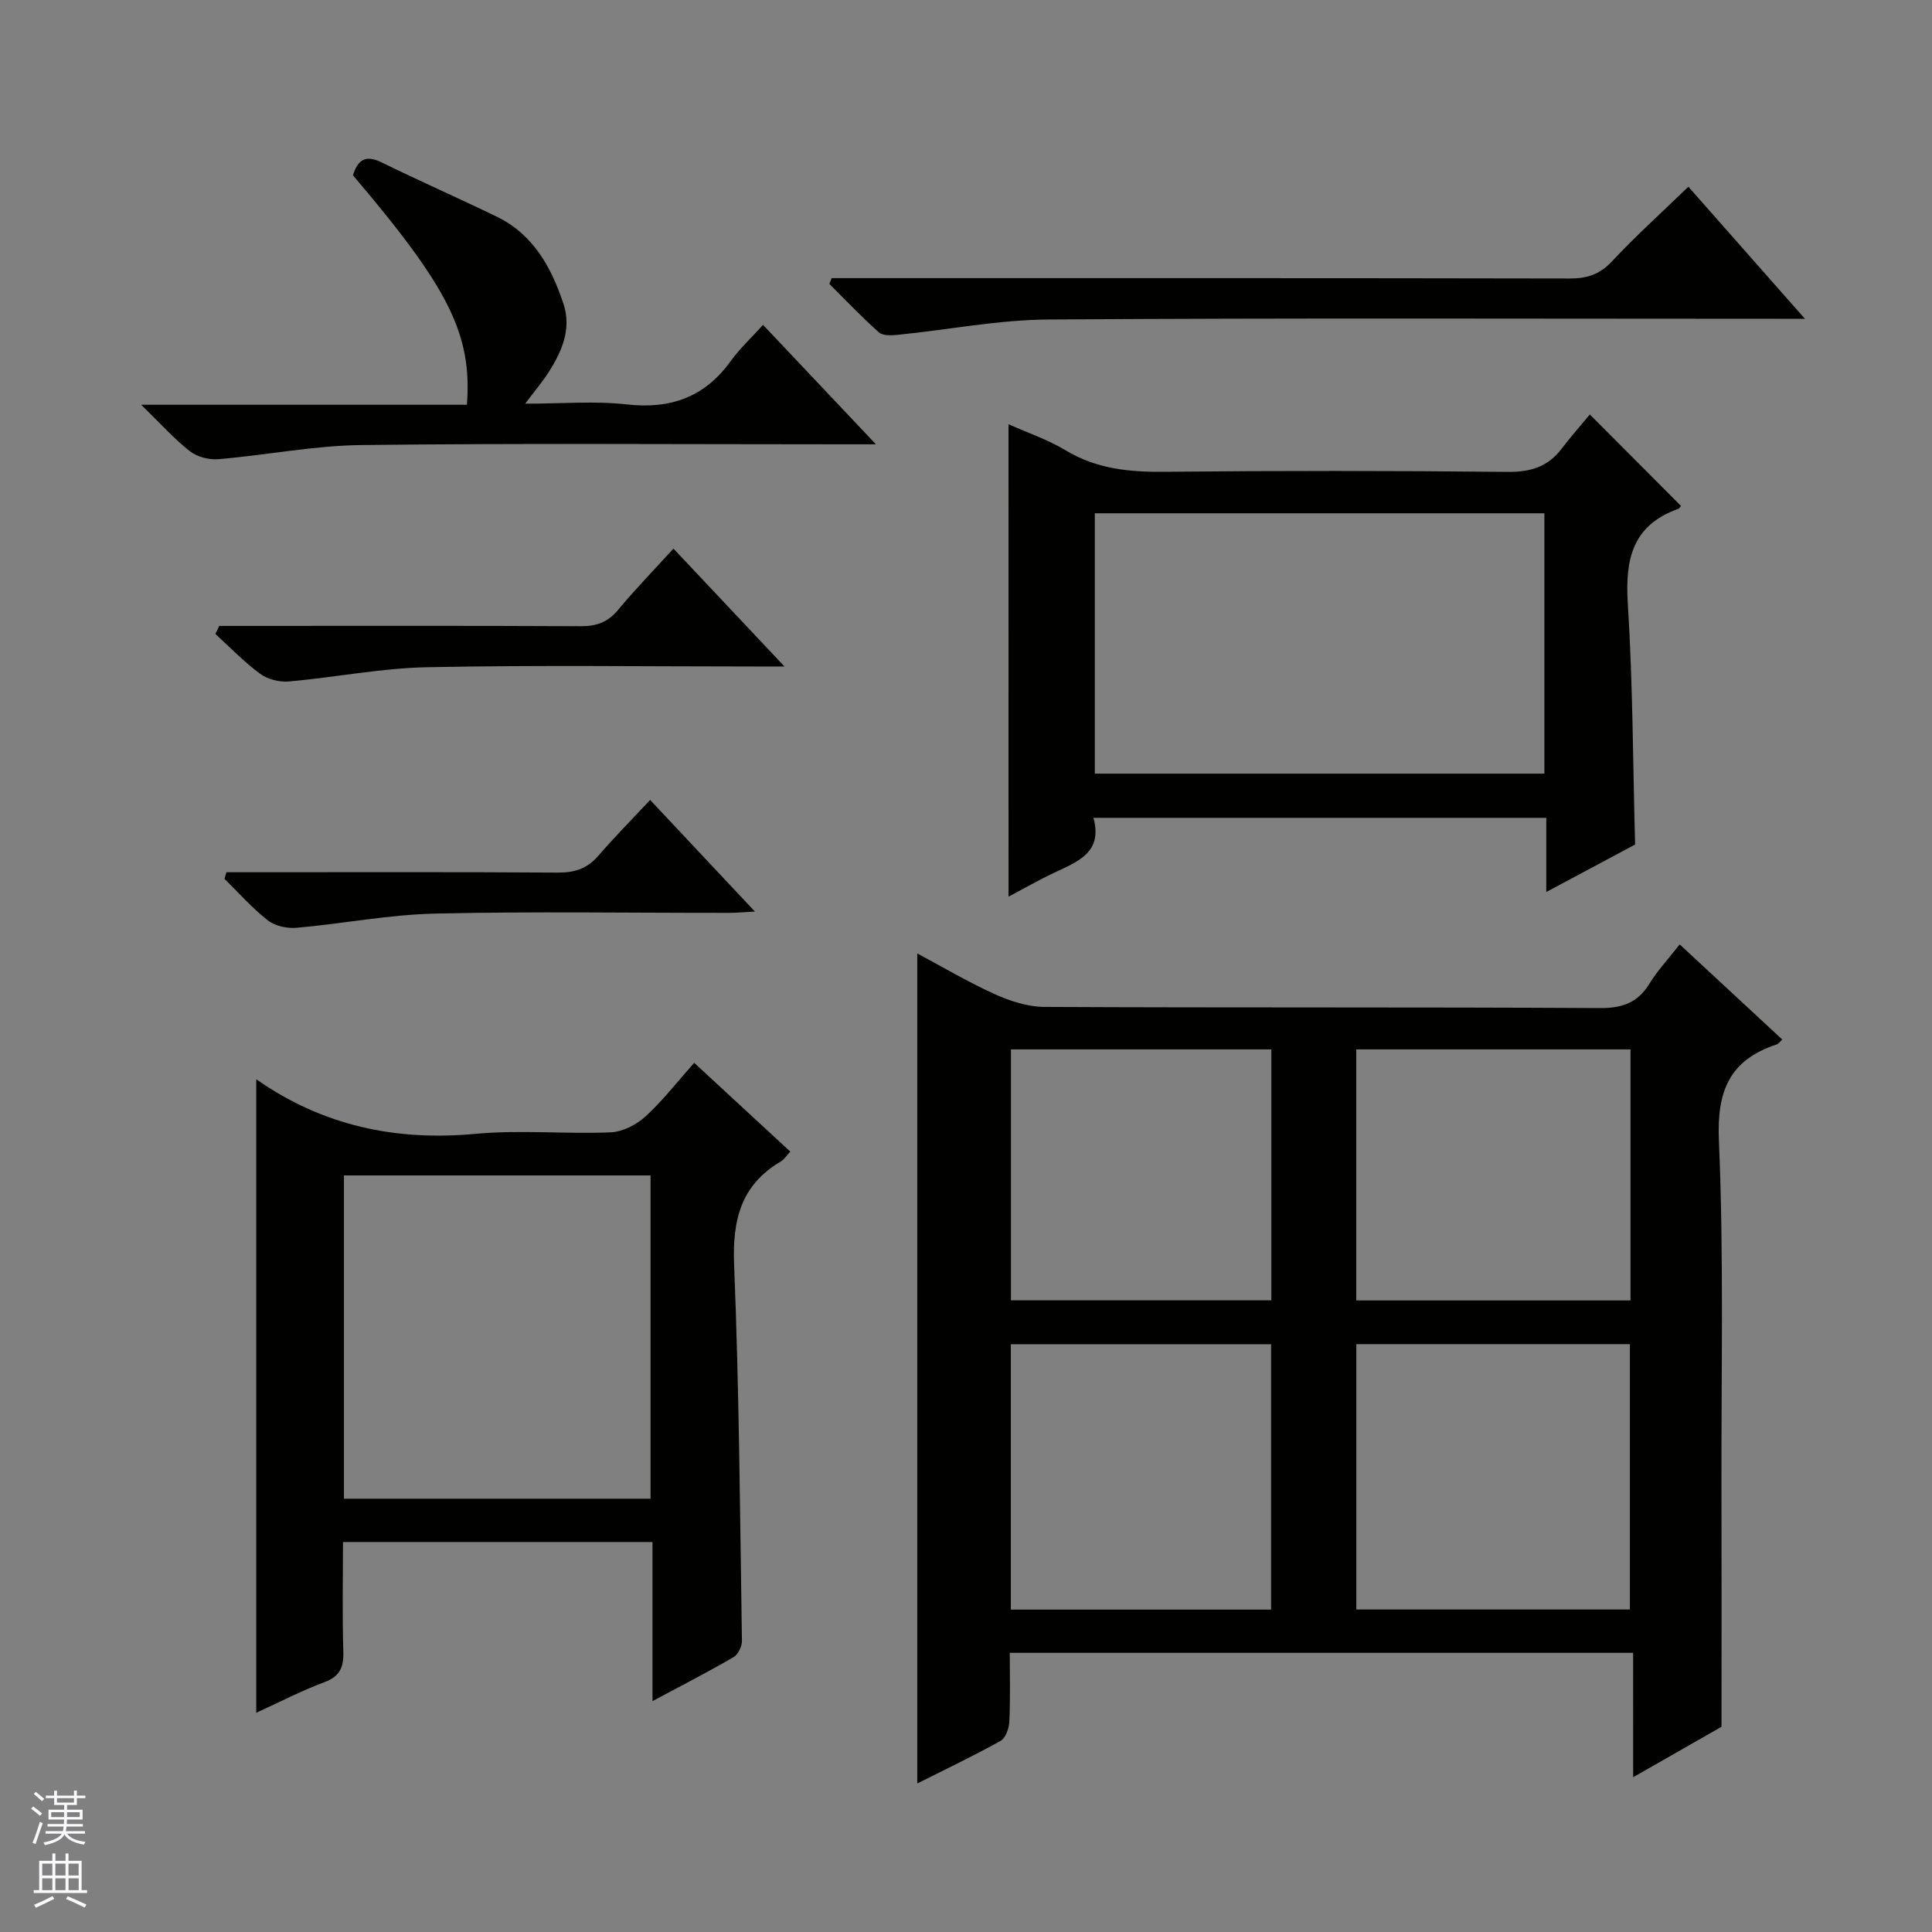 <svg enable-background="new 0 0 400 400" viewBox="0 0 400 400" xmlns="http://www.w3.org/2000/svg"><rect x="0" y="0" width="400" height="400" fill="#808080" stroke="none"/><g fill="#010100"><path d="m338.12 342.2c-43.4 0-85.84 0-129.06 0 0 4.77.14 9.53-.09 14.28-.06 1.38-.78 3.38-1.83 3.96-5.62 3.13-11.45 5.9-17.23 8.81 0-57.39 0-114.46 0-171.85 4.99 2.66 10.34 5.84 15.98 8.4 3.21 1.46 6.88 2.66 10.35 2.67 38.32.19 76.64.02 114.96.24 4.68.03 7.88-1.09 10.32-5.08 1.64-2.68 3.83-5.01 6.24-8.1 7.11 6.59 14.1 13.08 21.25 19.7-.52.46-.8.88-1.17 1.01-9.76 3.21-12.41 9.62-11.96 19.92 1.02 23.61.48 47.3.53 70.95.04 16.45.01 32.9.01 50.4-4.89 2.79-11.2 6.39-18.29 10.44-.01-8.85-.01-17.02-.01-25.75zm-.67-8.97c0-18.55 0-36.75 0-54.94-19.1 0-37.82 0-56.64 0v54.94zm-74.28.02c0-18.59 0-36.79 0-54.94-18.18 0-35.93 0-53.89 0v54.94zm74.41-115.98c-19.2 0-37.93 0-56.78 0v51.97h56.78c0-17.4 0-34.47 0-51.97zm-128.27 51.95h53.91c0-17.52 0-34.73 0-51.95-18.14 0-35.9 0-53.91 0z"/><path d="m53.05 223.5c-.16-.04.03-.04.15.05 13.65 9.52 28.71 12.74 45.25 11.2 9.25-.86 18.65.07 27.96-.31 2.46-.1 5.29-1.53 7.16-3.23 3.55-3.22 6.52-7.08 10.16-11.16 6.7 6.19 13.22 12.22 19.89 18.38-.83.88-1.28 1.64-1.96 2.04-8.28 4.88-10.04 12.12-9.67 21.39 1.05 25.93 1.22 51.89 1.62 77.84.02 1.15-.79 2.84-1.73 3.39-5.28 3.07-10.72 5.86-16.79 9.11 0-11.33 0-22.01 0-32.94-21.46 0-42.38 0-64.08 0 0 7.5-.16 15.08.07 22.66.1 3.27-.7 5.17-3.97 6.38-4.62 1.71-9.02 4.01-14.06 6.31 0-44.17 0-87.64 0-131.11zm18.16 86.79h63.48c0-22.51 0-44.72 0-66.93-21.35 0-42.38 0-63.48 0z"/><path d="m208.8 87.83c4.01 1.8 8.15 3.19 11.8 5.39 6.42 3.88 13.25 4.54 20.55 4.46 23.64-.24 47.29-.23 70.94.02 4.76.05 8.37-1.03 11.23-4.8 1.91-2.51 4.01-4.88 5.84-7.09 6.84 6.86 12.79 12.84 18.85 18.92.01-.02-.22.51-.59.64-9.46 3.38-10.98 10.44-10.4 19.6 1.04 16.4 1.05 32.87 1.51 49.88-5.57 2.98-11.63 6.21-18.39 9.83 0-5.58 0-10.32 0-15.36-31.32 0-62.2 0-93.76 0 1.99 7.14-3.21 9.06-8.1 11.36-3.29 1.55-6.45 3.37-9.47 4.96-.01-32.53-.01-64.97-.01-97.81zm17.87 72.34h93.08c0-18.17 0-35.93 0-53.9-31.1 0-61.96 0-93.08 0z"/><path d="m73.08 36.3c.95-3.09 2.5-4.36 5.88-2.7 7.89 3.87 15.94 7.41 23.85 11.24 7.61 3.68 11.36 10.54 13.86 18.1 1.7 5.14-.34 9.83-3.09 14.14-1.24 1.95-2.76 3.72-4.85 6.5 7.57 0 14.37-.6 21.02.15 9.11 1.02 16.17-1.51 21.55-8.99 1.83-2.55 4.19-4.72 6.68-7.48 7.83 8.29 15.15 16.03 23.37 24.73-3.04 0-4.79 0-6.54 0-33.32 0-66.64-.24-99.96.15-9.89.11-19.75 2.1-29.65 2.93-1.94.16-4.4-.48-5.9-1.66-3.23-2.52-5.99-5.64-10.07-9.61h67.44c1.09-14.61-3.74-24.17-23.59-47.5z"/><path d="m172.18 57.59h5.93c48.97 0 97.94-.03 146.91.07 3.59.01 6.2-.86 8.72-3.55 4.88-5.21 10.19-10.01 15.82-15.45 7.6 8.62 15.44 17.5 24.13 27.34-2.81 0-4.53 0-6.24 0-50.14 0-100.28-.19-150.41.15-10.37.07-20.73 2.12-31.11 3.17-1.32.13-3.13.23-3.96-.51-3.57-3.17-6.87-6.66-10.26-10.03.15-.4.31-.79.47-1.19z"/><path d="m45.4 129.59h5.3c23.16 0 46.32-.06 69.48.06 3.26.02 5.64-.79 7.77-3.36 3.59-4.32 7.52-8.35 11.48-12.71 7.6 8.06 14.88 15.8 22.99 24.41-2.59 0-4.29 0-6 0-22.66 0-45.33-.31-67.98.15-9.56.19-19.07 2.11-28.63 2.95-1.94.17-4.38-.43-5.93-1.57-3.33-2.45-6.22-5.47-9.29-8.26.27-.56.54-1.11.81-1.67z"/><path d="m46.88 180.59h5.27c21.14 0 42.27-.07 63.41.07 3.44.02 6.02-.83 8.29-3.45 3.34-3.87 6.95-7.52 10.75-11.59 7.49 7.98 14.28 15.21 21.7 23.11-2.27.12-3.82.26-5.36.27-20.3.02-40.62-.32-60.91.15-9.56.22-19.07 2.1-28.62 2.94-1.96.17-4.45-.36-5.95-1.53-3.25-2.54-6.02-5.7-8.98-8.6.13-.46.27-.92.4-1.37z"/></g><path d="m6.45 374.46.42-.45c.65.47 1.27.95 1.85 1.44l-.45.49c-.66-.56-1.26-1.06-1.83-1.48m.93 7.33-.63-.26c.55-1.36 1.05-2.8 1.52-4.33.19.1.38.19.59.27-.46 1.29-.95 2.73-1.48 4.32m-.38-10.38.44-.42c.43.34 1.01.82 1.74 1.44l-.49.49c-.53-.51-1.09-1.01-1.69-1.51m2.5.35h1.72v-1.04h.59v1.04h3.52v-1.04h.59v1.04h1.75v.53h-1.75v1.42h-2.03v.97h3.22v2.03h-3.24c0 .35-.01.66-.03.93h3.32v.53h-3.37c-.03.27-.08.58-.15.94h3.96v.53h-3.71c.67.92 1.93 1.48 3.79 1.68-.13.24-.23.44-.29.59-2.13-.38-3.48-1.08-4.04-2.12-.43.97-1.77 1.72-4.03 2.23-.09-.19-.2-.37-.33-.55 2.1-.42 3.37-1.03 3.81-1.83h-3.36v-.53h3.58c.08-.29.13-.61.16-.94h-3.33v-.53h3.39c.02-.27.04-.58.04-.93h-3.23v-2.03h3.25v-.97h-2.07v-1.42h-1.73zm1.12 3.44v1h2.65c.01-.3.02-.44.01-.4v-.25-.35zm1.19-2h3.52v-.91h-3.52zm4.71 2h-2.63v.59c0 .15-.01.28-.01.4h2.64z" fill="#fafafc"/><path d="m13.55 383.74h.63v1.52h2.72v6.07h1.13v.6h-11.05v-.6h1.13v-6.07h2.73v-1.52h.63v1.52h2.1v-1.52zm-2.68 8.83.38.56c-1.24.63-2.53 1.25-3.85 1.85-.1-.21-.21-.42-.34-.63 1.36-.55 2.63-1.15 3.81-1.78m-2.13-4.27h2.1v-2.45h-2.1zm0 3.04h2.1v-2.46h-2.1zm2.72-3.04h2.1v-2.45h-2.1zm0 3.04h2.1v-2.46h-2.1zm6.07 3.6c-1.41-.71-2.7-1.3-3.86-1.78l.35-.56c1.45.62 2.75 1.19 3.88 1.72zm-1.25-9.09h-2.1v2.45h2.1zm-2.09 5.49h2.1v-2.46h-2.1z" fill="#fafafc"/></svg>